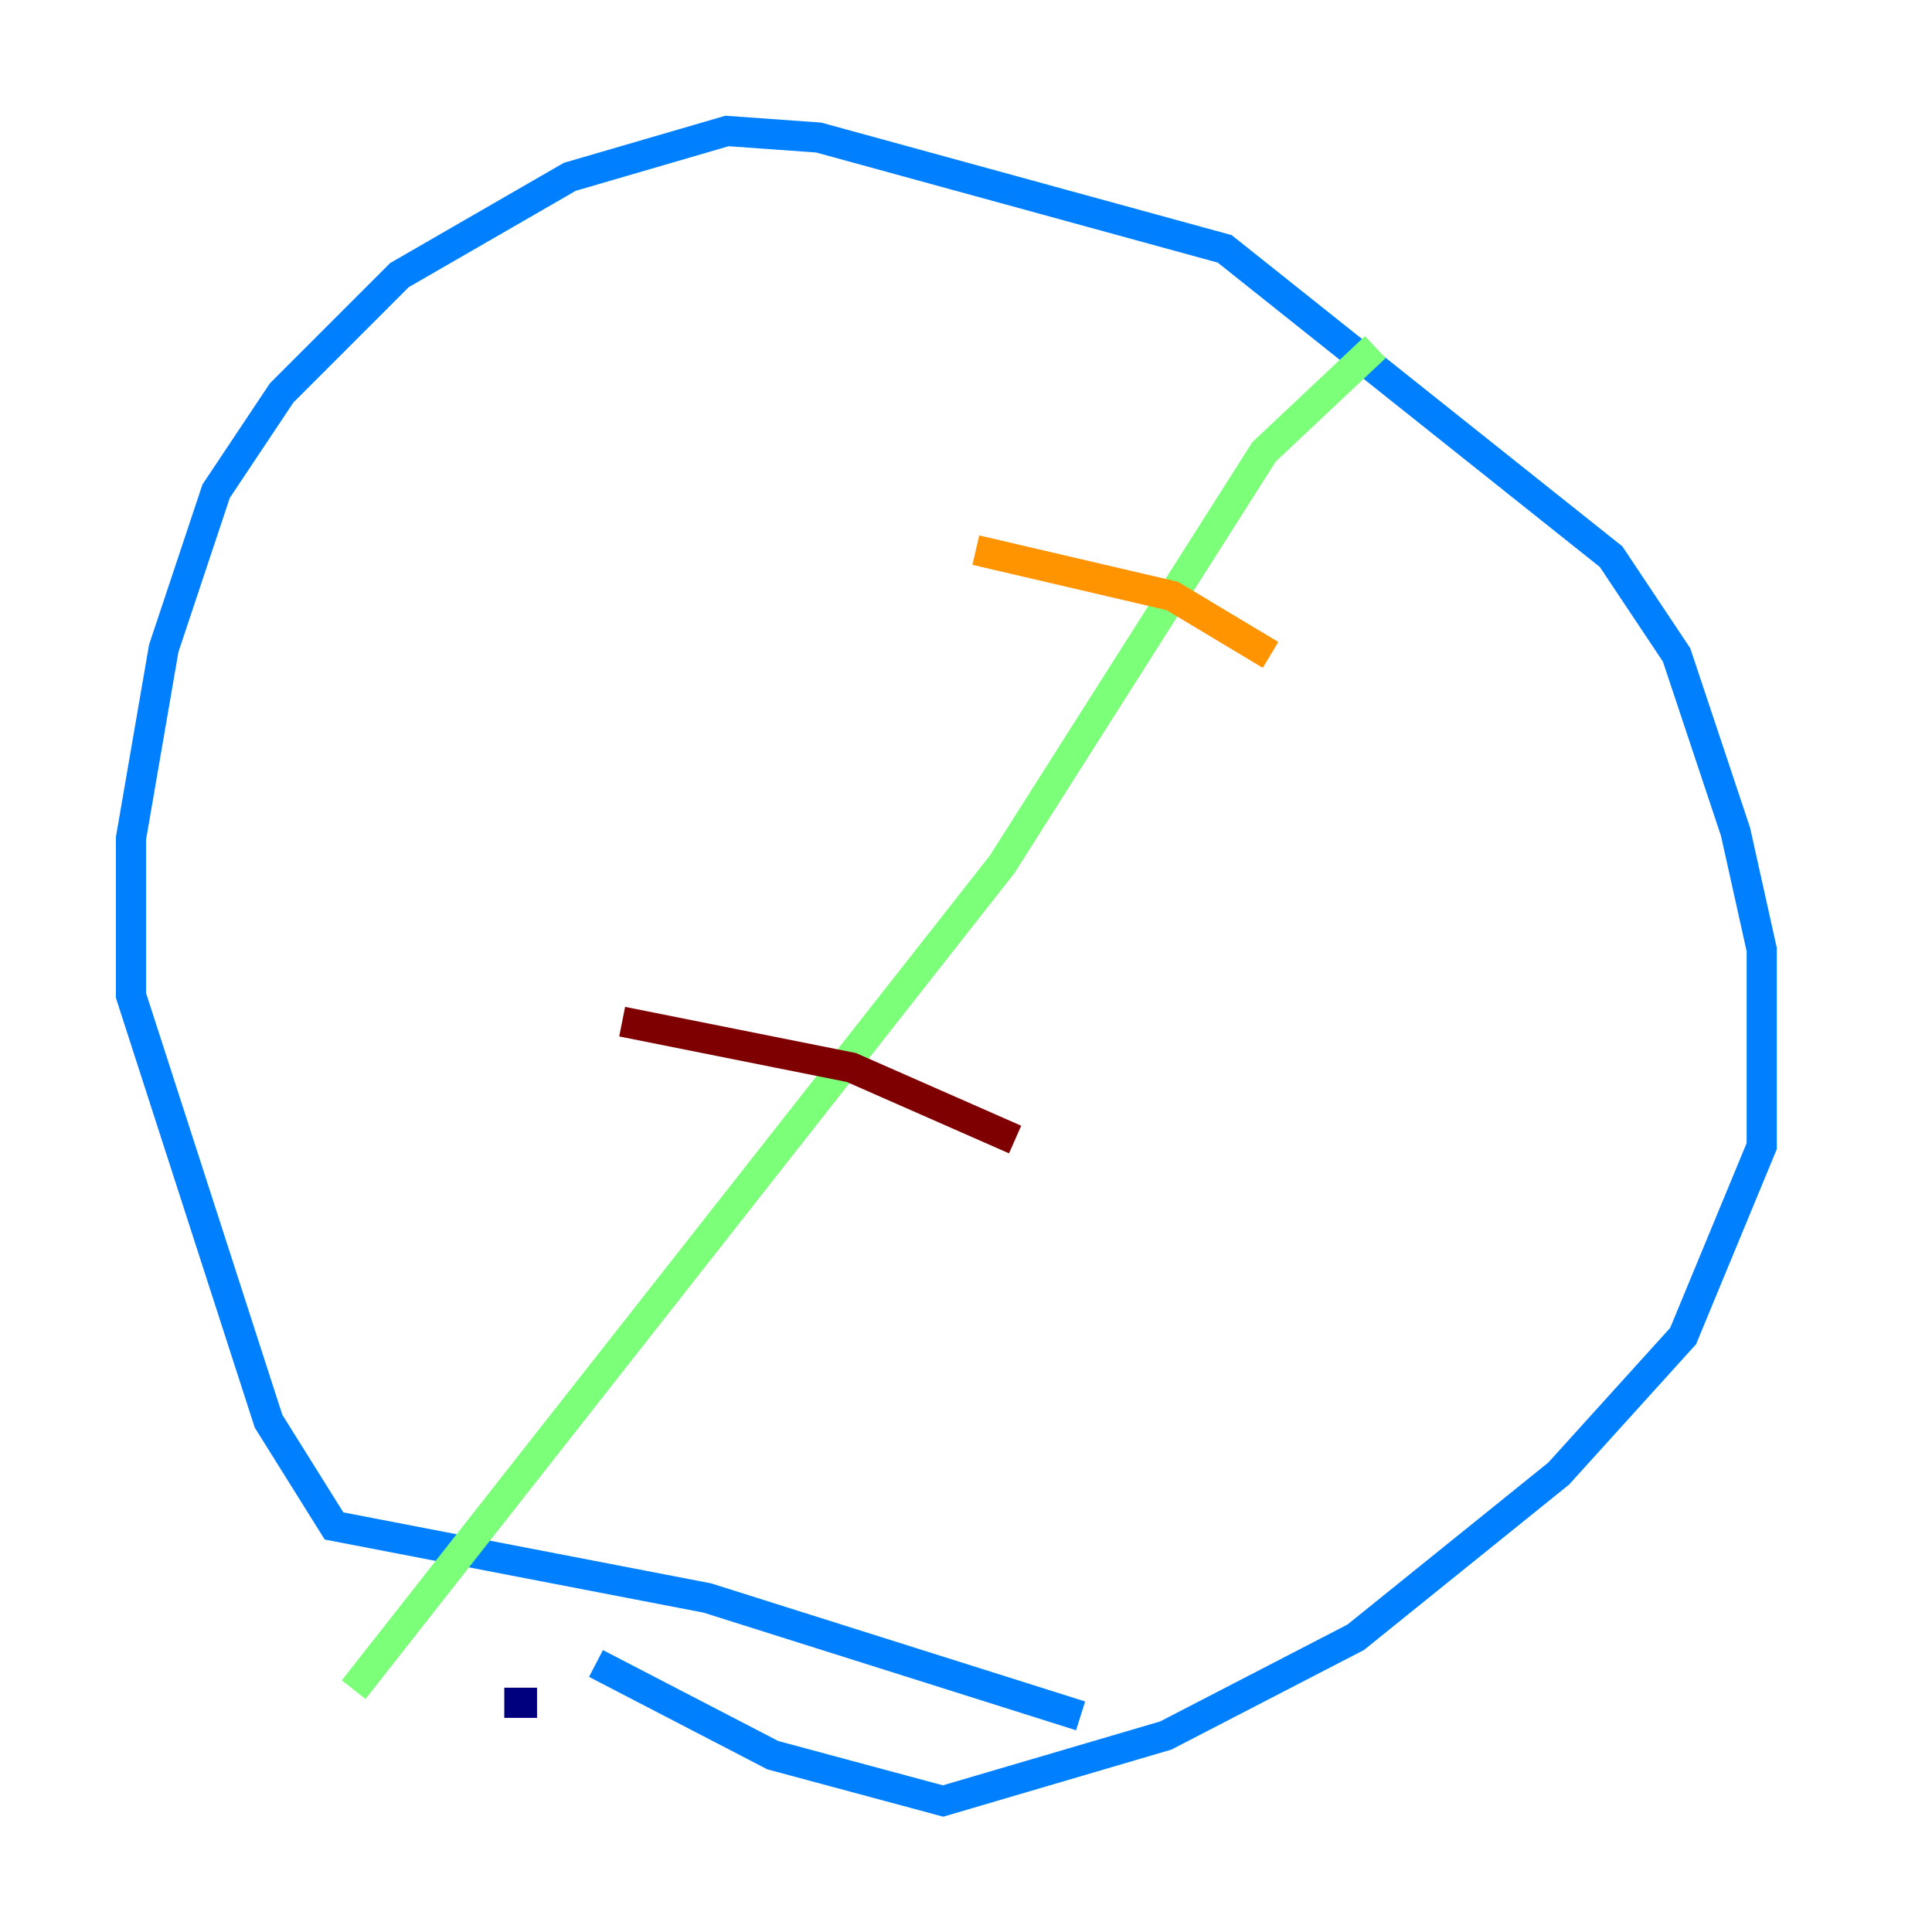 <?xml version="1.0" encoding="utf-8" ?>
<svg baseProfile="tiny" height="128" version="1.2" viewBox="0,0,128,128" width="128" xmlns="http://www.w3.org/2000/svg" xmlns:ev="http://www.w3.org/2001/xml-events" xmlns:xlink="http://www.w3.org/1999/xlink"><defs /><polyline fill="none" points="33.41,112.814 35.58,112.814" stroke="#00007f" stroke-width="2" /><polyline fill="none" points="39.485,110.21 51.2,116.285 62.481,119.322 77.234,114.983 89.817,108.475 103.268,97.627 111.512,88.515 116.719,75.932 116.719,62.915 114.983,55.105 111.078,43.39 106.739,36.881 81.139,16.488 54.237,9.112 48.163,8.678 37.749,11.715 26.468,18.224 18.658,26.034 14.319,32.542 10.848,42.956 8.678,55.539 8.678,65.953 17.79,94.156 22.129,101.098 46.861,105.871 71.593,113.681" stroke="#0080ff" stroke-width="2" /><polyline fill="none" points="23.43,111.946 66.386,57.275 83.742,29.939 91.119,22.997" stroke="#7cff79" stroke-width="2" /><polyline fill="none" points="64.651,36.447 77.668,39.485 84.176,43.39" stroke="#ff9400" stroke-width="2" /><polyline fill="none" points="41.22,67.688 56.407,70.725 67.254,75.498" stroke="#7f0000" stroke-width="2" /></svg>